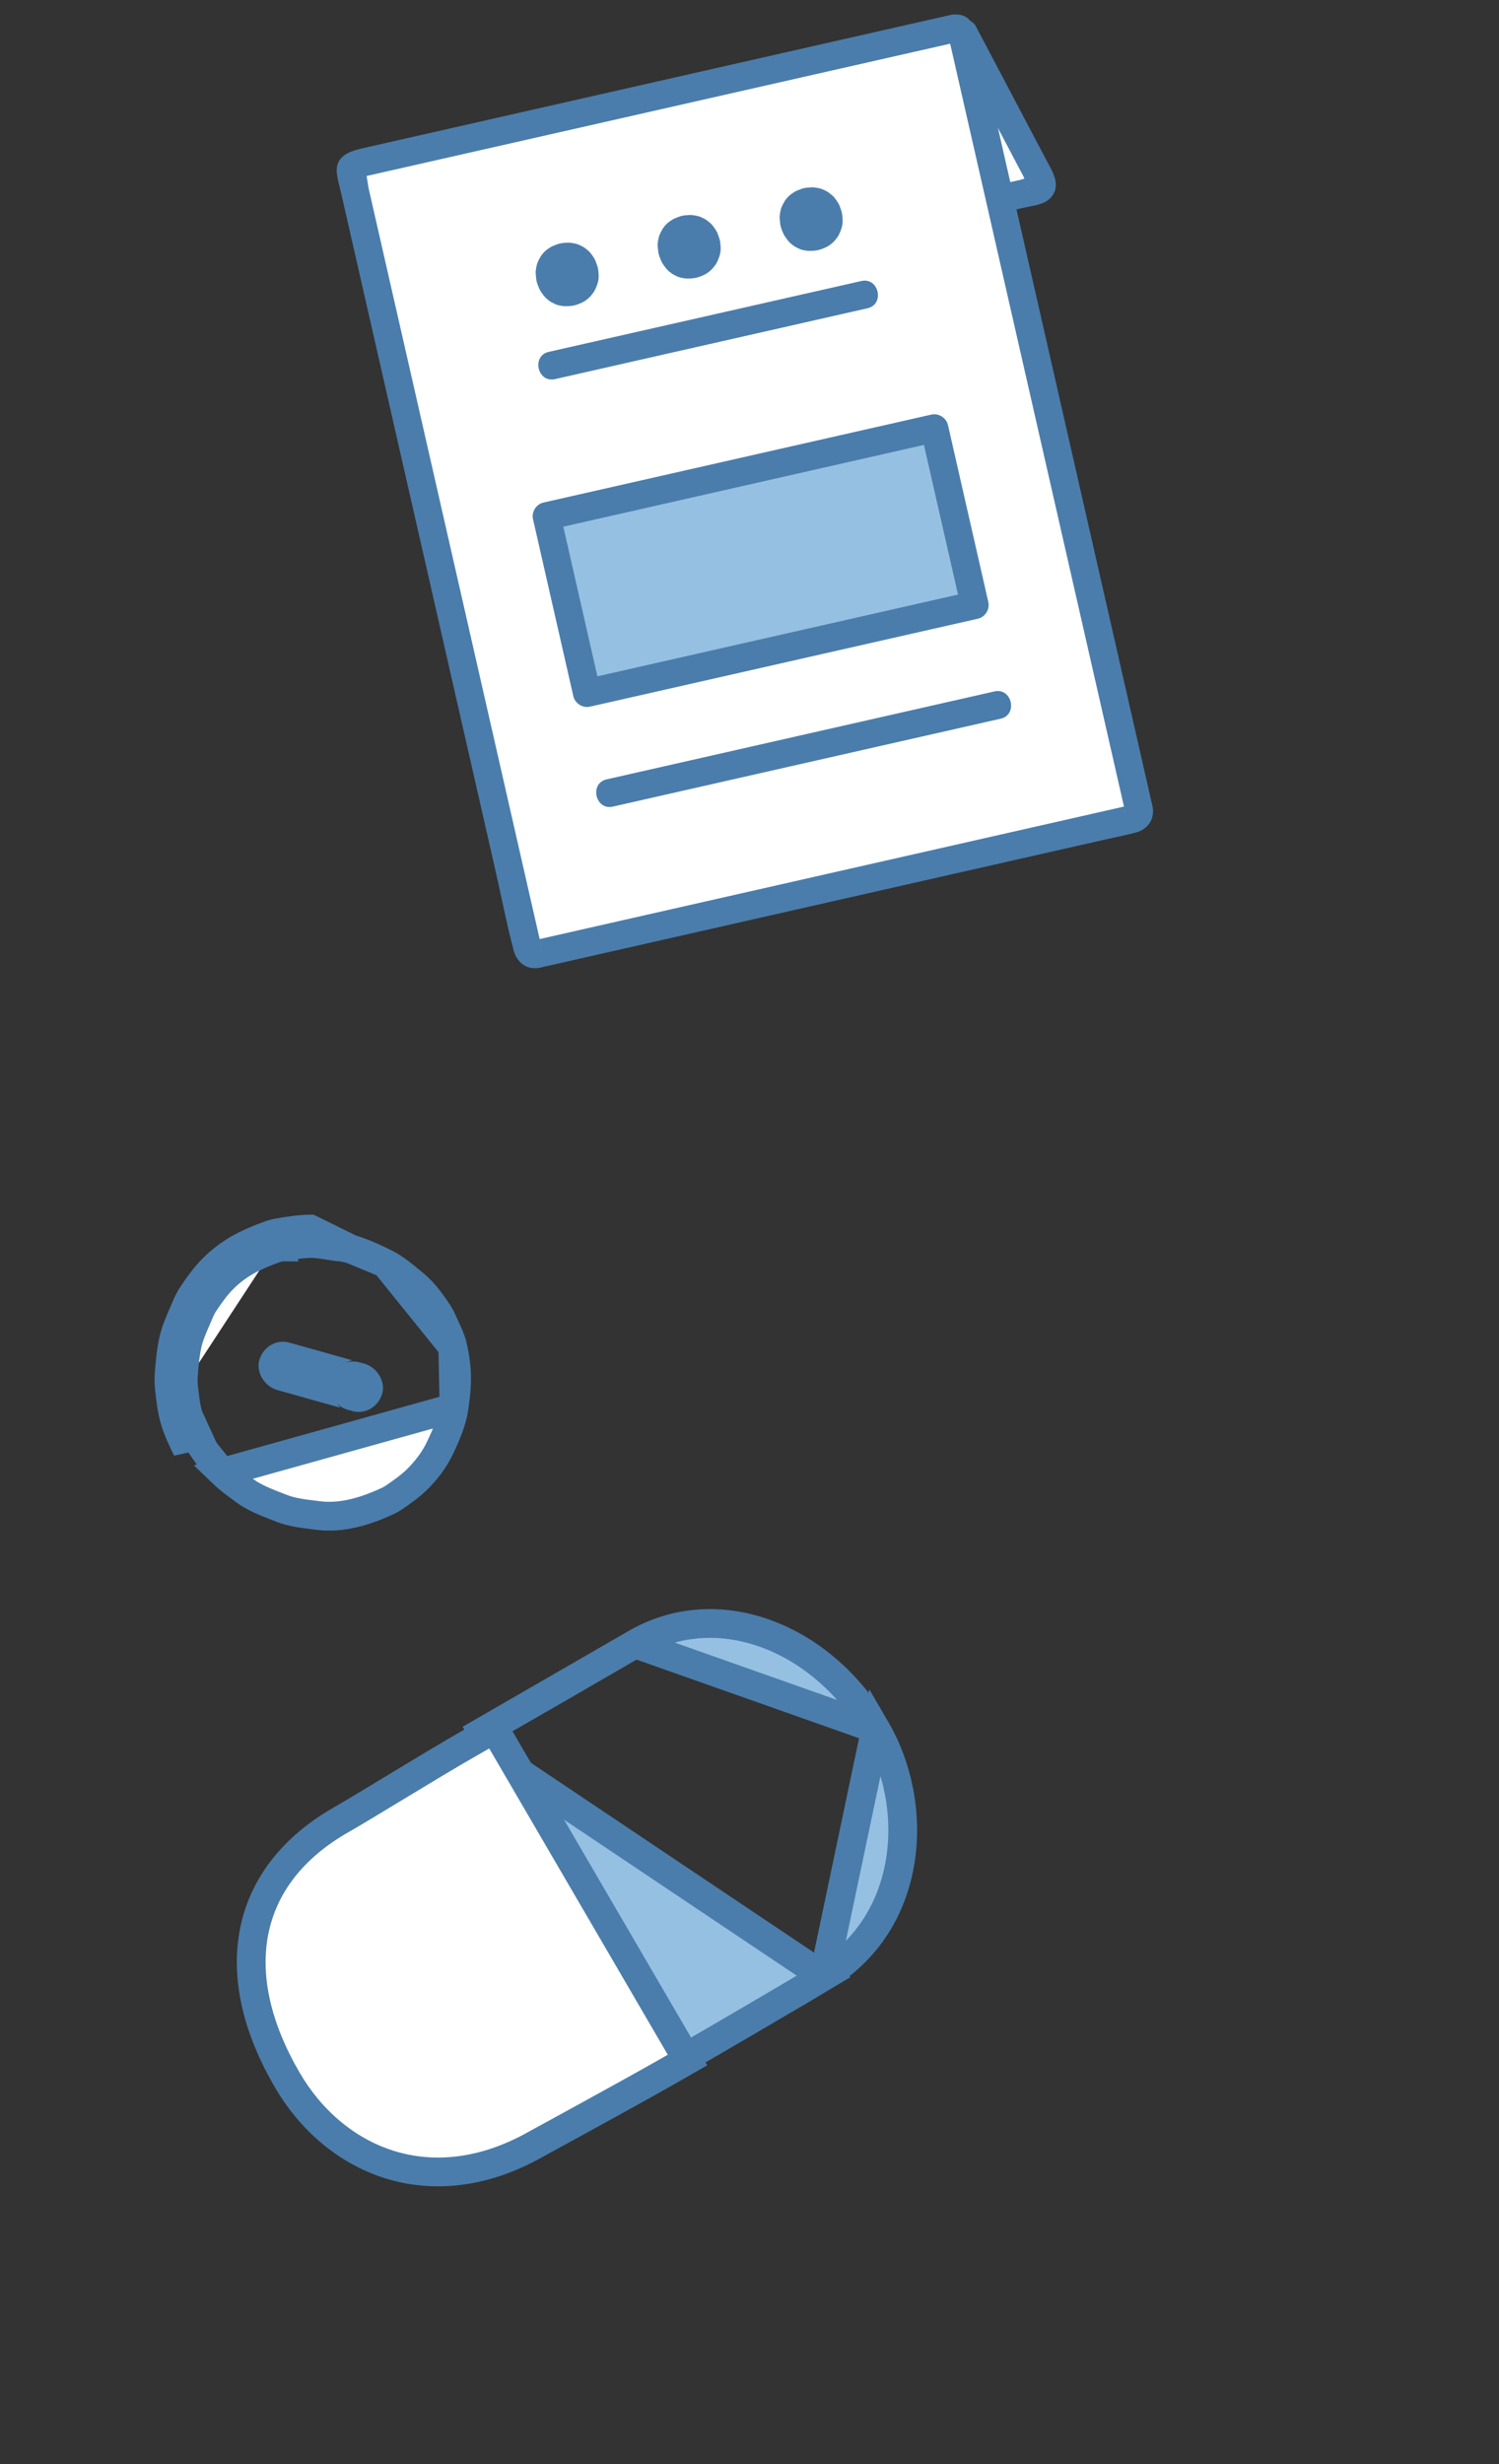 <svg width="140" height="230" viewBox="0 0 140 230" fill="none" xmlns="http://www.w3.org/2000/svg">
<rect x="0" y="0" width="140" height="230" fill="#333333" stroke="none"/>
<path d="M15.816 129.518C15.774 129.13 15.764 128.742 15.792 128.354C15.867 127.293 15.961 126.188 16.192 125.147C16.388 124.259 16.762 123.4 17.124 122.565C17.206 122.375 17.288 122.187 17.368 121.999C17.543 121.583 17.74 121.182 17.993 120.808C18.564 119.965 19.182 119.095 19.91 118.377C21.459 116.845 23.043 116.07 25.046 115.326M15.816 129.518L17.142 129.401M15.816 129.518L17.142 129.402C17.142 129.402 17.142 129.402 17.142 129.401M15.816 129.518L15.82 129.563C15.923 130.527 16.032 131.543 16.304 132.486M17.142 129.401C17.108 129.085 17.101 128.778 17.122 128.479L17.122 128.479C17.198 127.419 17.287 126.404 17.494 125.469L17.494 125.468C17.66 124.718 17.969 124.005 18.326 123.18C18.414 122.979 18.504 122.77 18.596 122.553L18.597 122.551C18.753 122.179 18.911 121.864 19.099 121.588L19.099 121.587C19.667 120.748 20.223 119.974 20.852 119.354L20.852 119.353C22.215 118.006 23.604 117.31 25.527 116.596M17.142 129.401C17.249 130.405 17.347 131.312 17.584 132.13L16.304 132.486M25.527 116.596C25.527 116.596 25.526 116.596 25.526 116.596L25.046 115.326M25.527 116.596C25.528 116.596 25.528 116.595 25.528 116.595L25.046 115.326M25.527 116.596C25.78 116.502 26.017 116.435 26.251 116.394M25.046 115.326C25.356 115.212 25.671 115.12 25.999 115.063M25.999 115.063L26.25 116.395C26.25 116.395 26.25 116.394 26.251 116.394M25.999 115.063C26.968 114.896 27.976 114.735 28.969 114.719L32.797 116.599C32.351 116.471 31.903 116.395 31.452 116.365L31.405 116.361L31.358 116.355C31.248 116.34 31.144 116.32 31.075 116.306L31.066 116.305C30.985 116.289 30.943 116.281 30.905 116.276L30.903 116.276C30.744 116.253 30.596 116.231 30.455 116.21C29.902 116.127 29.47 116.062 29.021 116.07L29.019 116.07C28.139 116.084 27.221 116.227 26.251 116.394M25.999 115.063L26.252 116.394C26.251 116.394 26.251 116.394 26.251 116.394M16.304 132.486C16.582 133.441 17.021 134.382 17.462 135.273L17.584 132.131M16.304 132.486L17.584 132.131M17.584 132.131C17.824 132.959 18.215 133.805 18.652 134.687L18.653 134.69C18.744 134.875 18.865 135.064 19.026 135.288L19.027 135.29M17.584 132.131L19.027 135.29M19.027 135.29C19.092 135.38 19.156 135.47 19.218 135.557M19.027 135.29L19.218 135.557M35.991 117.924L35.991 117.924C36.878 118.367 37.688 119.044 38.607 119.812C38.663 119.859 38.72 119.907 38.777 119.954L38.778 119.955C39.59 120.632 40.284 121.583 40.967 122.622L40.968 122.623C41.076 122.788 41.174 122.977 41.283 123.218C41.372 123.415 41.458 123.603 41.541 123.782C41.876 124.507 42.151 125.101 42.289 125.727L35.991 117.924ZM35.991 117.924C34.918 117.389 33.853 116.905 32.798 116.6L35.991 117.924ZM42.404 131.394L42.404 131.395C42.222 132.654 41.672 133.942 41.042 135.255L41.042 135.256C40.542 136.297 39.759 137.311 38.891 138.152L38.891 138.152C38.301 138.724 37.579 139.238 36.805 139.766C36.601 139.904 36.395 140.021 36.18 140.119L36.176 140.121C34.053 141.1 31.889 141.729 29.746 141.463L29.745 141.463C29.654 141.452 29.564 141.441 29.476 141.43C28.244 141.28 27.248 141.158 26.285 140.782L26.284 140.782C26.189 140.744 26.095 140.708 26.001 140.671C24.819 140.212 23.754 139.797 22.908 139.176L22.257 138.699C21.7 138.283 21.189 137.883 20.73 137.441L42.404 131.394ZM42.404 131.394C42.722 129.199 42.757 127.853 42.289 125.728L42.404 131.394ZM19.218 135.557C19.741 136.291 20.193 136.924 20.729 137.44L19.218 135.557Z" fill="white" stroke="#4A7DAB" stroke-width="2.687"/>
<path d="M35.455 130.045C35.746 129.092 35.122 127.991 34.193 127.599L33.185 131.524C34.209 131.687 35.152 131.038 35.455 130.045ZM31.09 130.951L31.101 130.954C30.581 130.329 30.329 129.479 30.574 128.676C30.812 127.895 31.386 127.278 32.109 126.999L32.105 126.998L32.092 126.994L32.078 126.99L32.064 126.986L32.051 126.982L32.037 126.978L32.023 126.975L32.01 126.971L31.996 126.967L31.982 126.963L31.969 126.959L31.955 126.955L31.941 126.952L31.928 126.948L31.914 126.944L31.9 126.94L31.887 126.936L31.873 126.932L31.859 126.929L31.846 126.925L31.832 126.921L31.818 126.917L31.805 126.913L31.791 126.909L31.777 126.906L31.764 126.902L31.75 126.898L31.736 126.894L31.723 126.89L31.709 126.886L31.695 126.883L31.682 126.879L31.668 126.875L31.654 126.871L31.641 126.867L31.627 126.863L31.613 126.86L31.6 126.856L31.586 126.852L31.572 126.848L31.559 126.844L31.545 126.841L31.531 126.837L31.518 126.833L31.504 126.829L31.49 126.825L31.477 126.821L31.463 126.818L31.449 126.814L31.436 126.81L31.422 126.806L31.408 126.802L31.395 126.798L31.381 126.795L31.367 126.791L31.354 126.787L31.34 126.783L31.326 126.779L31.312 126.775L31.299 126.772L31.285 126.768L31.271 126.764L31.258 126.76L31.244 126.756L31.23 126.752L31.217 126.749L31.203 126.745L31.189 126.741L31.176 126.737L31.162 126.733L31.148 126.729L31.135 126.726L31.121 126.722L31.108 126.718L31.094 126.714L31.08 126.71L31.067 126.706L31.053 126.703L31.039 126.699L31.026 126.695L31.012 126.691L30.998 126.687L30.985 126.683L30.971 126.68L30.957 126.676L30.944 126.672L30.93 126.668L30.916 126.664L30.902 126.66L30.889 126.657L30.875 126.653L30.861 126.649L30.848 126.645L30.834 126.641L30.82 126.637L30.807 126.634L30.793 126.63L30.779 126.626L30.766 126.622L30.752 126.618L30.738 126.614L30.725 126.611L30.711 126.607L30.698 126.603L30.684 126.599L30.67 126.595L30.657 126.591L30.643 126.588L30.629 126.584L30.616 126.58L30.602 126.576L30.588 126.572L30.575 126.568L30.561 126.565L30.547 126.561L30.534 126.557L30.52 126.553L30.506 126.549L30.492 126.545L30.479 126.542L30.465 126.538L30.451 126.534L30.438 126.53L30.424 126.526L30.41 126.522L30.397 126.519L30.383 126.515L30.369 126.511L30.356 126.507L30.342 126.503L30.328 126.499L30.315 126.496L30.301 126.492L30.288 126.488L30.274 126.484L30.26 126.48L30.246 126.476L30.233 126.473L30.219 126.469L30.205 126.465L30.192 126.461L30.178 126.457L30.164 126.453L30.151 126.45L30.137 126.446L30.123 126.442L30.11 126.438L30.096 126.434L30.082 126.43L30.069 126.427L30.055 126.423L30.041 126.419L30.028 126.415L30.014 126.411L30 126.407L29.987 126.404L29.973 126.4L29.959 126.396L29.946 126.392L29.932 126.388L29.918 126.384L29.905 126.381L29.891 126.377L29.877 126.373L29.864 126.369L29.85 126.365L29.836 126.361L29.823 126.358L29.809 126.354L29.795 126.35L29.782 126.346L29.768 126.342L29.754 126.338L29.741 126.335L29.727 126.331L29.713 126.327L29.7 126.323L29.686 126.319L29.672 126.315L29.659 126.312L29.645 126.308L29.631 126.304L29.618 126.3L29.604 126.296L29.59 126.292L29.577 126.289L29.563 126.285L29.549 126.281L29.536 126.277L29.522 126.273L29.508 126.269L29.495 126.266L29.481 126.262L29.467 126.258L29.454 126.254L29.44 126.25L29.426 126.246L29.413 126.243L29.399 126.239L29.385 126.235L29.372 126.231L29.358 126.227L29.344 126.223L29.331 126.22L29.317 126.216L29.303 126.212L29.29 126.208L29.276 126.204L29.262 126.2L29.249 126.197L29.235 126.193L29.221 126.189L29.208 126.185L29.194 126.181L29.18 126.178L29.167 126.174L29.153 126.17L29.139 126.166L29.126 126.162L29.112 126.158L29.098 126.155L29.085 126.151L29.071 126.147L29.057 126.143L29.044 126.139L29.03 126.135L29.016 126.132L29.003 126.128L28.989 126.124L28.975 126.12L28.962 126.116L28.948 126.112L28.934 126.109L28.921 126.105L28.907 126.101L28.893 126.097L28.88 126.093L28.866 126.089L28.852 126.086L28.839 126.082L28.825 126.078L28.811 126.074L28.798 126.07L28.784 126.066L28.77 126.063L28.757 126.059L28.743 126.055L28.729 126.051L28.716 126.047L28.702 126.043L28.688 126.04L28.675 126.036L28.661 126.032L28.647 126.028L28.634 126.024L28.62 126.02L28.606 126.017L28.593 126.013L28.579 126.009L28.565 126.005L28.552 126.001L28.538 125.997L28.524 125.994L28.511 125.99L28.497 125.986L28.483 125.982L28.47 125.978L28.456 125.974L28.442 125.971L28.429 125.967L28.415 125.963L28.401 125.959L28.388 125.955L28.374 125.951L28.36 125.948L28.347 125.944L28.333 125.94L28.319 125.936L28.306 125.932L28.292 125.928L28.278 125.925L28.265 125.921L28.251 125.917L28.237 125.913L28.224 125.909L28.21 125.905L28.196 125.902L28.183 125.898L28.169 125.894L28.155 125.89L28.142 125.886L28.128 125.882L28.114 125.879L28.101 125.875L28.087 125.871L28.073 125.867L28.06 125.863L28.046 125.859L28.032 125.856L28.019 125.852L28.005 125.848L27.991 125.844L27.978 125.84L27.964 125.836L27.95 125.833L27.937 125.829L27.923 125.825L27.909 125.821L27.896 125.817L27.882 125.813L27.868 125.81L27.855 125.806L27.841 125.802L27.827 125.798L27.814 125.794L27.8 125.79L27.786 125.787L27.773 125.783L27.759 125.779L27.745 125.775L27.732 125.771L27.718 125.767L27.704 125.764L27.691 125.76L27.677 125.756L27.663 125.752L27.649 125.748L27.636 125.744L27.622 125.741L27.608 125.737L27.595 125.733L27.581 125.729L27.567 125.725L27.554 125.721L27.54 125.718L27.526 125.714L27.513 125.71L27.499 125.706L27.485 125.702L27.472 125.698L27.458 125.695L27.445 125.691L27.431 125.687L27.417 125.683L27.404 125.679L27.39 125.675L27.376 125.672L27.363 125.668L27.349 125.664L27.335 125.66L27.322 125.656L27.308 125.652L27.294 125.649L27.28 125.645L27.267 125.641L27.253 125.637L27.239 125.633L27.226 125.629L27.212 125.626L27.198 125.622L27.185 125.618L27.171 125.614L27.157 125.61L27.144 125.606L27.13 125.603L27.116 125.599L27.103 125.595L27.089 125.591L27.076 125.587L27.062 125.583L27.048 125.58L27.035 125.576L27.021 125.572L27.007 125.568L26.994 125.564L26.98 125.56L26.966 125.557C25.855 125.245 24.786 125.916 24.46 126.984C24.146 128.013 24.899 129.215 25.951 129.51L25.965 129.514L25.979 129.518L25.992 129.522L26.006 129.526L26.02 129.53L26.033 129.533L26.047 129.537L26.061 129.541L26.074 129.545L26.088 129.549L26.102 129.553L26.115 129.556L26.129 129.56L26.143 129.564L26.156 129.568L26.17 129.572L26.184 129.576L26.197 129.579L26.211 129.583L26.225 129.587L26.238 129.591L26.252 129.595L26.266 129.599L26.279 129.602L26.293 129.606L26.307 129.61L26.32 129.614L26.334 129.618L26.348 129.622L26.361 129.625L26.375 129.629L26.389 129.633L26.402 129.637L26.416 129.641L26.43 129.645L26.443 129.648L26.457 129.652L26.471 129.656L26.484 129.66L26.498 129.664L26.512 129.668L26.525 129.671L26.539 129.675L26.553 129.679L26.566 129.683L26.58 129.687L26.594 129.691L26.607 129.694L26.621 129.698L26.635 129.702L26.648 129.706L26.662 129.71L26.676 129.714L26.689 129.717L26.703 129.721L26.717 129.725L26.73 129.729L26.744 129.733L26.758 129.737L26.771 129.74L26.785 129.744L26.799 129.748L26.812 129.752L26.826 129.756L26.84 129.76L26.853 129.763L26.867 129.767L26.881 129.771L26.894 129.775L26.908 129.779L26.922 129.783L26.935 129.786L26.949 129.79L26.963 129.794L26.976 129.798L26.99 129.802L27.004 129.806L27.017 129.809L27.031 129.813L27.045 129.817L27.058 129.821L27.072 129.825L27.086 129.829L27.099 129.832L27.113 129.836L27.127 129.84L27.14 129.844L27.154 129.848L27.168 129.852L27.181 129.855L27.195 129.859L27.209 129.863L27.222 129.867L27.236 129.871L27.25 129.875L27.263 129.878L27.277 129.882L27.291 129.886L27.304 129.89L27.318 129.894L27.332 129.897L27.345 129.901L27.359 129.905L27.373 129.909L27.386 129.913L27.4 129.917L27.414 129.92L27.427 129.924L27.441 129.928L27.455 129.932L27.468 129.936L27.482 129.94L27.496 129.943L27.509 129.947L27.523 129.951L27.537 129.955L27.55 129.959L27.564 129.963L27.578 129.966L27.591 129.97L27.605 129.974L27.619 129.978L27.632 129.982L27.646 129.986L27.66 129.989L27.673 129.993L27.687 129.997L27.701 130.001L27.714 130.005L27.728 130.009L27.742 130.012L27.755 130.016L27.769 130.02L27.783 130.024L27.796 130.028L27.81 130.032L27.824 130.035L27.837 130.039L27.851 130.043L27.865 130.047L27.878 130.051L27.892 130.055L27.906 130.058L27.919 130.062L27.933 130.066L27.947 130.07L27.96 130.074L27.974 130.078L27.988 130.081L28.001 130.085L28.015 130.089L28.029 130.093L28.042 130.097L28.056 130.101L28.07 130.104L28.083 130.108L28.097 130.112L28.111 130.116L28.124 130.12L28.138 130.124L28.152 130.127L28.166 130.131L28.179 130.135L28.193 130.139L28.206 130.143L28.22 130.147L28.234 130.15L28.247 130.154L28.261 130.158L28.275 130.162L28.288 130.166L28.302 130.17L28.316 130.173L28.329 130.177L28.343 130.181L28.357 130.185L28.37 130.189L28.384 130.193L28.398 130.196L28.412 130.2L28.425 130.204L28.439 130.208L28.453 130.212L28.466 130.216L28.48 130.219L28.494 130.223L28.507 130.227L28.521 130.231L28.535 130.235L28.548 130.239L28.562 130.242L28.576 130.246L28.589 130.25L28.603 130.254L28.616 130.258L28.63 130.262L28.644 130.265L28.657 130.269L28.671 130.273L28.685 130.277L28.698 130.281L28.712 130.285L28.726 130.288L28.739 130.292L28.753 130.296L28.767 130.3L28.78 130.304L28.794 130.308L28.808 130.311L28.822 130.315L28.835 130.319L28.849 130.323L28.863 130.327L28.876 130.331L28.89 130.334L28.904 130.338L28.917 130.342L28.931 130.346L28.945 130.35L28.958 130.354L28.972 130.357L28.985 130.361L28.999 130.365L29.013 130.369L29.026 130.373L29.04 130.377L29.054 130.38L29.067 130.384L29.081 130.388L29.095 130.392L29.108 130.396L29.122 130.4L29.136 130.403L29.149 130.407L29.163 130.411L29.177 130.415L29.191 130.419L29.204 130.423L29.218 130.426L29.232 130.43L29.245 130.434L29.259 130.438L29.273 130.442L29.286 130.446L29.3 130.449L29.314 130.453L29.327 130.457L29.341 130.461L29.355 130.465L29.368 130.469L29.382 130.472L29.396 130.476L29.409 130.48L29.423 130.484L29.437 130.488L29.45 130.492L29.464 130.495L29.478 130.499L29.491 130.503L29.505 130.507L29.519 130.511L29.532 130.515L29.546 130.518L29.56 130.522L29.573 130.526L29.587 130.53L29.601 130.534L29.614 130.538L29.628 130.541L29.642 130.545L29.655 130.549L29.669 130.553L29.683 130.557L29.696 130.56L29.71 130.564L29.724 130.568L29.737 130.572L29.751 130.576L29.765 130.58L29.778 130.583L29.792 130.587L29.806 130.591L29.819 130.595L29.833 130.599L29.847 130.603L29.86 130.606L29.874 130.61L29.888 130.614L29.901 130.618L29.915 130.622L29.929 130.626L29.942 130.629L29.956 130.633L29.97 130.637L29.983 130.641L29.997 130.645L30.011 130.649L30.024 130.652L30.038 130.656L30.052 130.66L30.065 130.664L30.079 130.668L30.093 130.672L30.106 130.675L30.12 130.679L30.134 130.683L30.147 130.687L30.161 130.691L30.175 130.695L30.188 130.698L30.202 130.702L30.216 130.706L30.229 130.71L30.243 130.714L30.257 130.718L30.27 130.721L30.284 130.725L30.298 130.729L30.311 130.733L30.325 130.737L30.339 130.741L30.352 130.744L30.366 130.748L30.38 130.752L30.393 130.756L30.407 130.76L30.421 130.764L30.434 130.767L30.448 130.771L30.462 130.775L30.475 130.779L30.489 130.783L30.503 130.787L30.516 130.79L30.53 130.794L30.544 130.798L30.557 130.802L30.571 130.806L30.585 130.81L30.598 130.813L30.612 130.817L30.626 130.821L30.639 130.825L30.653 130.829L30.667 130.833L30.68 130.836L30.694 130.84L30.708 130.844L30.721 130.848L30.735 130.852L30.749 130.856L30.762 130.859L30.776 130.863L30.79 130.867L30.803 130.871L30.817 130.875L30.831 130.879L30.844 130.882L30.858 130.886L30.872 130.89L30.885 130.894L30.899 130.898L30.913 130.902L30.926 130.905L30.94 130.909L30.954 130.913L30.967 130.917L30.981 130.921L30.995 130.925L31.008 130.928L31.022 130.932L31.036 130.936L31.049 130.94L31.063 130.944L31.077 130.948L31.09 130.951ZM32.717 131.407L33.732 127.454L33.732 127.454L33.718 127.45L33.704 127.446L33.691 127.442L33.677 127.438L33.663 127.435L33.65 127.431L33.636 127.427L33.622 127.423L33.609 127.419L33.595 127.415L33.581 127.412L33.568 127.408L33.554 127.404L33.54 127.4L33.539 127.4C32.427 127.088 31.359 127.758 31.032 128.827C30.718 129.856 31.471 131.058 32.524 131.353L32.526 131.354L32.539 131.358L32.553 131.361L32.566 131.365L32.58 131.369L32.594 131.373L32.608 131.377L32.621 131.381L32.635 131.384L32.648 131.388L32.662 131.392L32.676 131.396L32.69 131.4L32.703 131.404L32.717 131.407L32.717 131.407Z" fill="#4A7DAB" stroke="#4A7DAB" stroke-width="0.483"/>
<path d="M43.878 162.339L44.568 163.522C47.054 167.784 50.052 172.922 53.027 178.022C55.953 183.038 58.858 188.016 61.232 192.086L61.911 193.251L63.053 192.597C67.074 190.29 74.557 185.898 76.928 184.48L43.878 162.339ZM43.878 162.339L45.038 161.674M43.878 162.339L45.038 161.674M45.038 161.674C49.155 159.318 57.136 154.712 59.315 153.437M45.038 161.674L59.315 153.437M59.315 153.437C67.015 148.932 76.781 152.79 81.787 161.373M59.315 153.437L81.787 161.373M81.787 161.373C86.021 168.631 85.261 179.498 76.929 184.48L81.787 161.373Z" fill="#95C0E2" stroke="#4A7DAB" stroke-width="2.687"/>
<path d="M45.04 162.03L46.181 161.377L46.86 162.541C50.232 168.32 54.533 175.695 58.449 182.407C60.266 185.523 62.001 188.496 63.52 191.101L64.211 192.284L63.051 192.949L63.028 192.962C62.772 193.109 62.527 193.25 62.297 193.379C60.412 194.453 57.361 196.138 54.787 197.55C53.499 198.257 52.328 198.898 51.479 199.361C51.054 199.593 50.71 199.78 50.472 199.91L50.198 200.059L50.127 200.098L50.113 200.106C45.181 202.912 40.431 203.323 36.334 202.029C32.258 200.741 28.964 197.807 26.837 194.162C24.02 189.333 22.896 184.587 23.731 180.316C24.573 176.014 27.356 172.426 31.879 169.85C32.949 169.24 34.736 168.158 36.729 166.951C36.952 166.816 37.177 166.68 37.404 166.543C39.649 165.183 42.065 163.726 43.898 162.682C44.202 162.509 44.562 162.303 44.948 162.082L45.04 162.03Z" fill="white" stroke="#4A7DAB" stroke-width="2.687"/>
<path d="M97.252 16.841L90.02 3.12L89.693 2.845L89.681 2.848C89.528 2.695 89.31 2.612 89.084 2.664L33.242 15.318C32.892 15.397 32.672 15.746 32.752 16.097L49.276 88.579C49.356 88.93 49.705 89.15 50.055 89.071L105.897 76.417C106.247 76.338 106.467 75.988 106.387 75.637L93.375 18.561L96.823 17.78C97.24 17.685 97.453 17.22 97.253 16.84L97.252 16.841Z" fill="white"/>
<path d="M88.795 1.392C86.329 1.951 83.863 2.509 81.397 3.068C75.769 4.343 70.142 5.619 64.514 6.894C58.38 8.284 52.245 9.674 46.11 11.064L34.151 13.774C32.765 14.088 31.175 14.459 31.486 16.389C31.579 16.967 31.75 17.545 31.88 18.116C32.725 21.823 33.57 25.529 34.415 29.236L38.376 46.61C39.81 52.902 41.244 59.193 42.678 65.485C43.865 70.691 45.052 75.897 46.239 81.103C46.816 83.634 47.31 86.201 47.973 88.71C48.269 89.829 49.154 90.532 50.347 90.343C50.528 90.314 50.707 90.261 50.885 90.221L54.752 89.345C59.826 88.195 64.899 87.045 69.973 85.895L88.743 81.642C93.512 80.561 98.281 79.481 103.051 78.4C104.047 78.174 105.059 77.982 106.047 77.721C107.165 77.425 107.848 76.528 107.656 75.344C107.63 75.177 107.58 75.01 107.543 74.845L105.522 65.982C104.285 60.554 103.047 55.127 101.81 49.699L97.491 30.752C96.214 25.153 94.938 19.555 93.662 13.956L91.371 3.909C91.097 2.707 90.781 1.258 89.143 1.36C88.443 1.404 87.818 1.845 87.785 2.602C87.757 3.246 88.322 4.01 89.028 3.965C88.741 3.984 88.669 3.188 88.62 3.546C88.609 3.625 88.668 3.758 88.686 3.836L88.944 4.967C89.263 6.368 89.583 7.769 89.902 9.169C90.987 13.928 92.072 18.687 93.156 23.446C94.541 29.52 95.926 35.595 97.311 41.669L101.373 59.487C102.344 63.748 103.315 68.009 104.286 72.269L105.001 75.404C105.032 75.54 105.039 75.796 105.118 75.914C104.701 75.286 105.961 75.183 105.531 75.162C105.436 75.157 105.308 75.212 105.217 75.233C101.928 75.978 98.64 76.723 95.352 77.469L77.927 81.417C72.066 82.745 66.205 84.073 60.343 85.401L50.255 87.688C50.156 87.71 49.979 87.715 49.892 87.77C49.484 88.028 50.727 88.059 50.547 88.289C50.581 88.245 50.46 87.907 50.449 87.857L49.764 84.856C48.802 80.634 47.84 76.413 46.877 72.192C45.534 66.298 44.19 60.405 42.847 54.512L38.683 36.245C37.586 31.434 36.489 26.622 35.392 21.811L34.407 17.488C34.36 17.283 34.223 15.918 34.025 15.813C34.266 15.941 33.205 16.491 33.634 16.565C33.722 16.581 33.886 16.508 33.973 16.489L35.346 16.177C37.043 15.793 38.739 15.409 40.436 15.024C45.889 13.789 51.341 12.553 56.795 11.317C62.853 9.944 68.911 8.571 74.969 7.199L87.564 4.345C88.168 4.208 88.772 4.071 89.376 3.934C91.009 3.564 90.432 1.02 88.796 1.391L88.795 1.392Z" fill="#4A7DAB"/>
<path d="M88.874 3.735C89.994 5.86 91.114 7.985 92.234 10.109L94.69 14.768L95.578 16.452C95.698 16.679 95.855 17.204 96.06 17.366C96.076 17.379 96.083 17.44 96.103 17.448C95.835 17.35 96.908 16.615 96.401 16.537C96.093 16.49 95.562 16.727 95.261 16.796L93.086 17.288C91.452 17.659 92.03 20.203 93.665 19.832L95.692 19.372C96.46 19.198 97.474 19.114 98.056 18.531C99.225 17.359 98.279 15.993 97.677 14.851L92.645 5.306L91.168 2.505C90.386 1.021 88.09 2.246 88.875 3.735L88.874 3.735Z" fill="#4A7DAB"/>
<path d="M87.534 41.125C87.446 40.741 87.358 40.355 87.27 39.971C69.718 43.948 51.051 48.178 51.051 48.178C52.305 53.682 53.56 59.185 54.815 64.689C73.503 60.454 91.034 56.481 91.034 56.481C91.034 56.481 89.318 48.953 87.534 41.125Z" fill="#95C0E2"/>
<path d="M92.878 64.538C81.64 67.085 70.402 69.632 59.165 72.178L56.658 72.746C55.024 73.116 55.602 75.661 57.238 75.29C65.46 73.427 73.682 71.564 81.905 69.701C85.757 68.828 89.607 67.956 93.459 67.083C95.092 66.713 94.514 64.168 92.878 64.538Z" fill="#4A7DAB"/>
<path d="M88.802 40.837C88.715 40.453 88.627 40.068 88.539 39.683C88.383 38.996 87.668 38.543 86.98 38.699C75.743 41.246 64.505 43.792 53.269 46.339C52.433 46.528 51.597 46.717 50.761 46.907C50.075 47.062 49.625 47.777 49.782 48.466C51.037 53.969 52.291 59.473 53.546 64.976C53.703 65.664 54.417 66.116 55.105 65.96C66.386 63.404 77.666 60.848 88.946 58.292L91.325 57.753C92.01 57.597 92.461 56.883 92.304 56.194C91.137 51.075 89.969 45.956 88.802 40.837C88.429 39.201 85.891 39.773 86.265 41.412C87.432 46.531 88.599 51.65 89.766 56.769L90.745 55.21C82.675 57.038 74.605 58.867 66.535 60.696C62.532 61.603 58.529 62.51 54.526 63.417L56.085 64.401C54.83 58.898 53.576 53.394 52.321 47.891L51.342 49.45C59.564 47.587 67.786 45.723 76.008 43.86C79.86 42.987 83.71 42.115 87.561 41.242L86.002 40.258C86.09 40.643 86.178 41.028 86.265 41.412C86.638 43.049 89.177 42.476 88.804 40.837L88.802 40.837Z" fill="#4A7DAB"/>
<path d="M80.442 26.23C71.355 28.289 62.267 30.348 53.179 32.407C52.536 32.553 51.894 32.699 51.251 32.844C49.618 33.215 50.196 35.76 51.831 35.389C58.365 33.908 64.899 32.428 71.433 30.947C74.629 30.223 77.826 29.498 81.022 28.774C82.656 28.404 82.078 25.859 80.442 26.23Z" fill="#4A7DAB"/>
<path d="M55.459 24.052C55.345 23.882 55.231 23.708 55.095 23.554C54.958 23.4 54.785 23.272 54.624 23.148C54.572 23.108 54.52 23.071 54.462 23.04C54.281 22.942 54.088 22.844 53.891 22.781C53.693 22.717 53.478 22.688 53.274 22.661C53.193 22.65 53.112 22.645 53.031 22.649C52.807 22.659 52.575 22.673 52.354 22.715C52.123 22.76 51.898 22.861 51.682 22.945C51.593 22.979 51.507 23.018 51.426 23.07C51.243 23.185 51.054 23.31 50.896 23.459C50.559 23.776 50.379 24.105 50.202 24.523C50.174 24.587 50.152 24.653 50.136 24.723C50.091 24.925 50.047 25.137 50.033 25.346C50.023 25.493 50.043 25.641 50.056 25.788C50.059 25.82 50.065 25.851 50.068 25.883C50.07 25.997 50.083 26.112 50.11 26.227C50.169 26.477 50.267 26.723 50.37 26.955C50.474 27.193 50.643 27.406 50.798 27.61C50.959 27.821 51.182 27.993 51.395 28.144C51.446 28.18 51.5 28.21 51.556 28.237C51.737 28.327 51.927 28.433 52.127 28.484C52.61 28.605 52.929 28.604 53.416 28.547C53.729 28.51 54.039 28.385 54.322 28.259C54.583 28.144 54.83 27.964 55.034 27.768C55.179 27.629 55.307 27.462 55.425 27.302C55.465 27.248 55.5 27.193 55.53 27.133C55.768 26.674 55.949 26.167 55.911 25.639C55.891 25.364 55.879 25.098 55.792 24.838C55.705 24.578 55.615 24.287 55.459 24.052Z" fill="#4A7DAB"/>
<path d="M66.851 21.47C66.738 21.3 66.623 21.126 66.487 20.972C66.351 20.818 66.177 20.691 66.016 20.566C65.965 20.526 65.913 20.489 65.855 20.458C65.673 20.36 65.481 20.262 65.283 20.199C65.086 20.135 64.87 20.106 64.667 20.079C64.585 20.068 64.504 20.064 64.423 20.067C64.2 20.077 63.967 20.091 63.747 20.134C63.516 20.178 63.291 20.279 63.075 20.363C62.986 20.398 62.9 20.436 62.818 20.488C62.636 20.603 62.447 20.728 62.289 20.877C61.951 21.195 61.772 21.524 61.594 21.941C61.567 22.006 61.544 22.072 61.529 22.141C61.484 22.343 61.439 22.555 61.425 22.764C61.416 22.912 61.436 23.059 61.449 23.206C61.451 23.238 61.458 23.269 61.46 23.301C61.462 23.415 61.476 23.53 61.503 23.645C61.562 23.895 61.66 24.141 61.762 24.373C61.867 24.611 62.036 24.824 62.191 25.028C62.352 25.239 62.575 25.411 62.787 25.562C62.838 25.598 62.892 25.628 62.948 25.655C63.13 25.745 63.32 25.852 63.52 25.902C64.002 26.023 64.322 26.022 64.809 25.965C65.121 25.928 65.432 25.803 65.715 25.677C65.975 25.562 66.222 25.382 66.426 25.186C66.571 25.047 66.7 24.88 66.818 24.72C66.858 24.667 66.892 24.611 66.923 24.551C67.16 24.092 67.342 23.585 67.304 23.057C67.284 22.782 67.271 22.517 67.184 22.256C67.097 21.996 67.008 21.704 66.852 21.47L66.851 21.47Z" fill="#4A7DAB"/>
<path d="M78.244 18.889C78.13 18.719 78.016 18.545 77.88 18.391C77.743 18.237 77.57 18.11 77.409 17.985C77.357 17.945 77.305 17.908 77.247 17.877C77.066 17.779 76.873 17.681 76.676 17.618C76.478 17.554 76.263 17.525 76.059 17.498C75.978 17.487 75.897 17.483 75.816 17.486C75.592 17.496 75.36 17.51 75.139 17.553C74.909 17.597 74.683 17.698 74.468 17.782C74.379 17.817 74.292 17.856 74.211 17.907C74.028 18.022 73.84 18.148 73.681 18.296C73.344 18.614 73.165 18.943 72.987 19.36C72.959 19.425 72.937 19.491 72.921 19.56C72.876 19.763 72.832 19.974 72.818 20.183C72.808 20.331 72.828 20.478 72.841 20.625C72.844 20.657 72.85 20.688 72.853 20.72C72.855 20.834 72.868 20.949 72.895 21.064C72.954 21.314 73.052 21.56 73.155 21.792C73.26 22.03 73.428 22.243 73.584 22.447C73.745 22.658 73.967 22.83 74.18 22.981C74.231 23.017 74.285 23.047 74.341 23.075C74.522 23.164 74.712 23.271 74.912 23.321C75.395 23.442 75.714 23.441 76.201 23.384C76.514 23.347 76.824 23.222 77.107 23.097C77.368 22.981 77.615 22.801 77.819 22.605C77.964 22.466 78.092 22.299 78.21 22.14C78.25 22.086 78.285 22.03 78.315 21.971C78.553 21.511 78.734 21.004 78.696 20.476C78.676 20.202 78.664 19.936 78.577 19.675C78.49 19.415 78.4 19.124 78.244 18.889Z" fill="#4A7DAB"/>
</svg>
